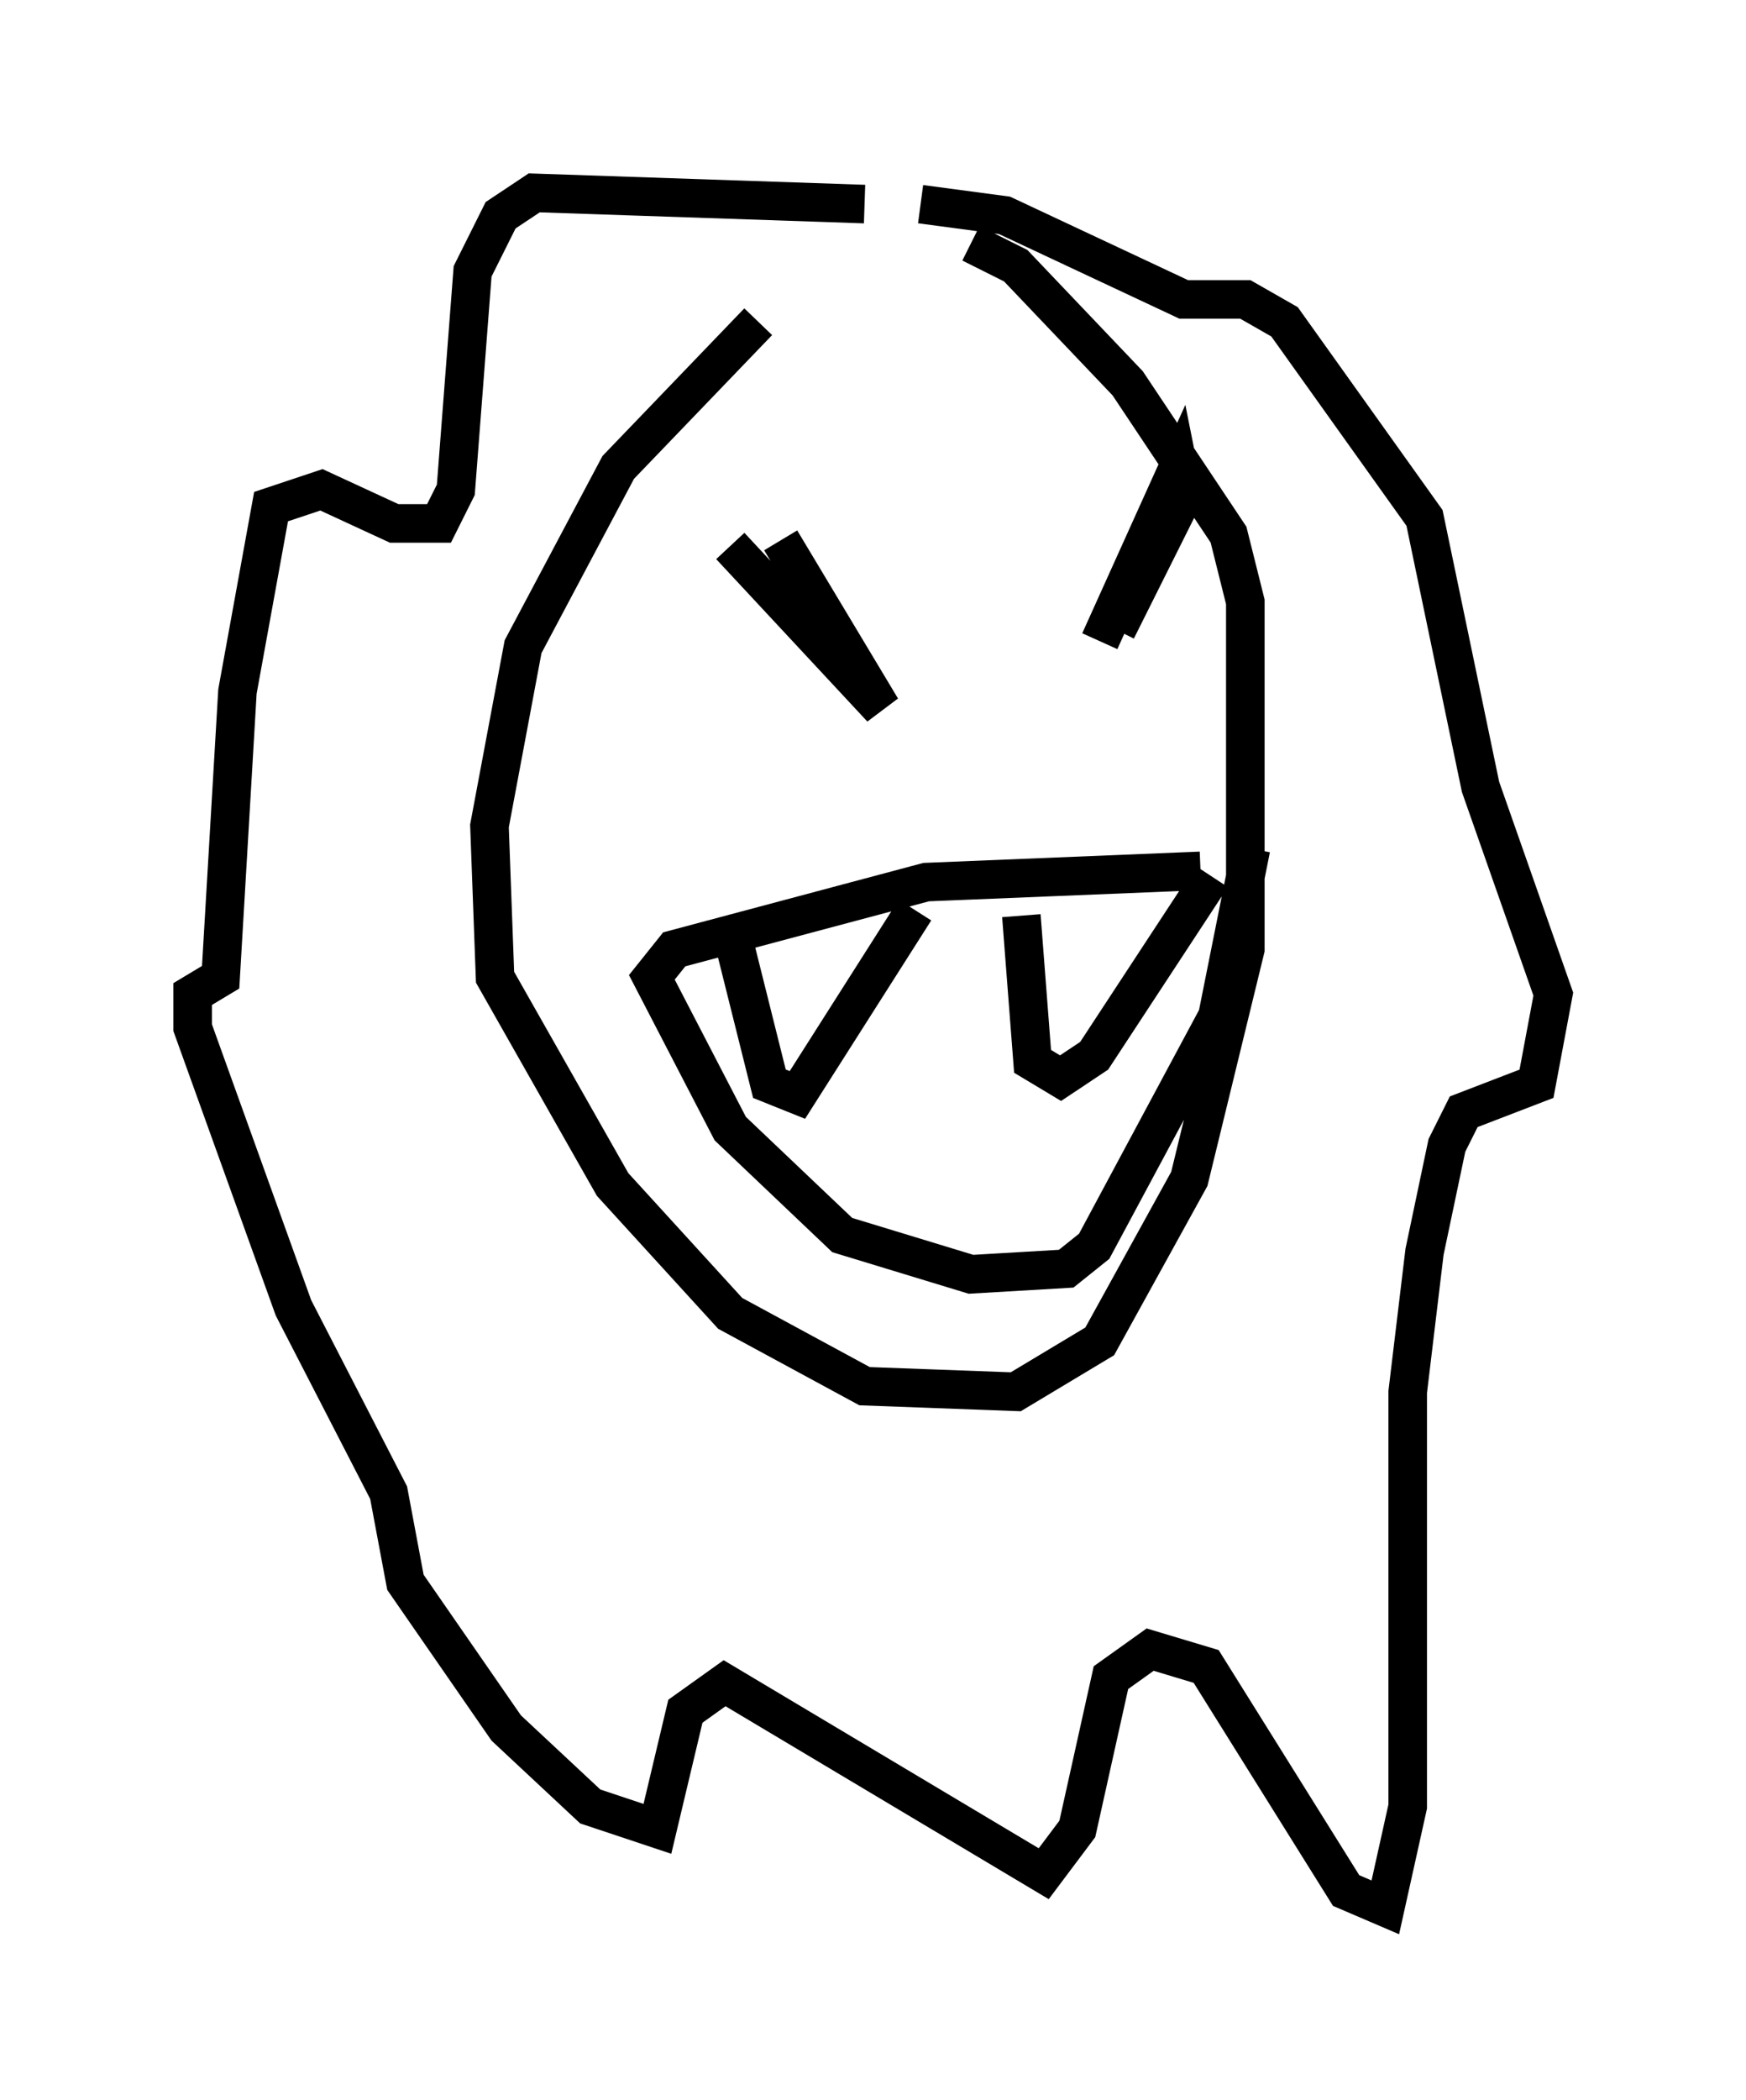 <?xml version="1.0" encoding="utf-8" ?>
<svg baseProfile="full" height="54.447" version="1.1" width="45.296" xmlns="http://www.w3.org/2000/svg" xmlns:ev="http://www.w3.org/2001/xml-events" xmlns:xlink="http://www.w3.org/1999/xlink"><defs /><rect fill="white" height="54.447" width="45.296" x="0" y="0" /><path d="M23.737, 6.162 m-4.067, 2.179 l-3.631, 3.777 -2.469, 4.648 l-0.872, 4.648 0.145, 3.922 l3.05, 5.374 3.05, 3.341 l3.486, 1.888 3.922, 0.145 l2.179, -1.307 2.324, -4.212 l1.453, -5.955 0.0, -9.006 l-0.436, -1.743 -2.615, -3.922 l-2.905, -3.05 -1.162, -0.581 m-2.76, -1.017 l-8.57, -0.291 -0.872, 0.581 l-0.726, 1.453 -0.436, 5.665 l-0.436, 0.872 -1.162, 0.0 l-1.888, -0.872 -1.307, 0.436 l-0.872, 4.793 -0.436, 7.408 l-0.726, 0.436 0.0, 0.872 l2.615, 7.263 2.469, 4.793 l0.436, 2.324 2.615, 3.777 l2.179, 2.034 1.743, 0.581 l0.726, -3.05 1.017, -0.726 l8.279, 4.939 0.872, -1.162 l0.872, -3.922 1.017, -0.726 l1.453, 0.436 3.631, 5.81 l1.017, 0.436 0.581, -2.615 l0.0, -10.749 0.436, -3.631 l0.581, -2.76 0.436, -0.872 l1.888, -0.726 0.436, -2.324 l-1.888, -5.374 -1.453, -6.972 l-3.631, -5.084 -1.017, -0.581 l-1.598, 0.0 -4.648, -2.179 l-2.179, -0.291 m-4.939, 18.737 l1.017, 4.067 0.726, 0.291 l3.05, -4.793 m2.76, 0.145 l0.291, 3.777 0.726, 0.436 l0.872, -0.581 3.05, -4.648 m-0.291, -0.145 l-7.117, 0.291 -6.536, 1.743 l-0.581, 0.726 2.034, 3.922 l2.905, 2.76 3.341, 1.017 l2.469, -0.145 0.726, -0.581 l3.196, -5.955 0.872, -4.358 m-13.508, -7.844 l3.922, 4.212 -2.615, -4.358 m8.279, 2.615 l2.034, -4.503 0.145, 0.726 l-1.743, 3.486 " fill="none" stroke="black" stroke-width="1" /></svg>